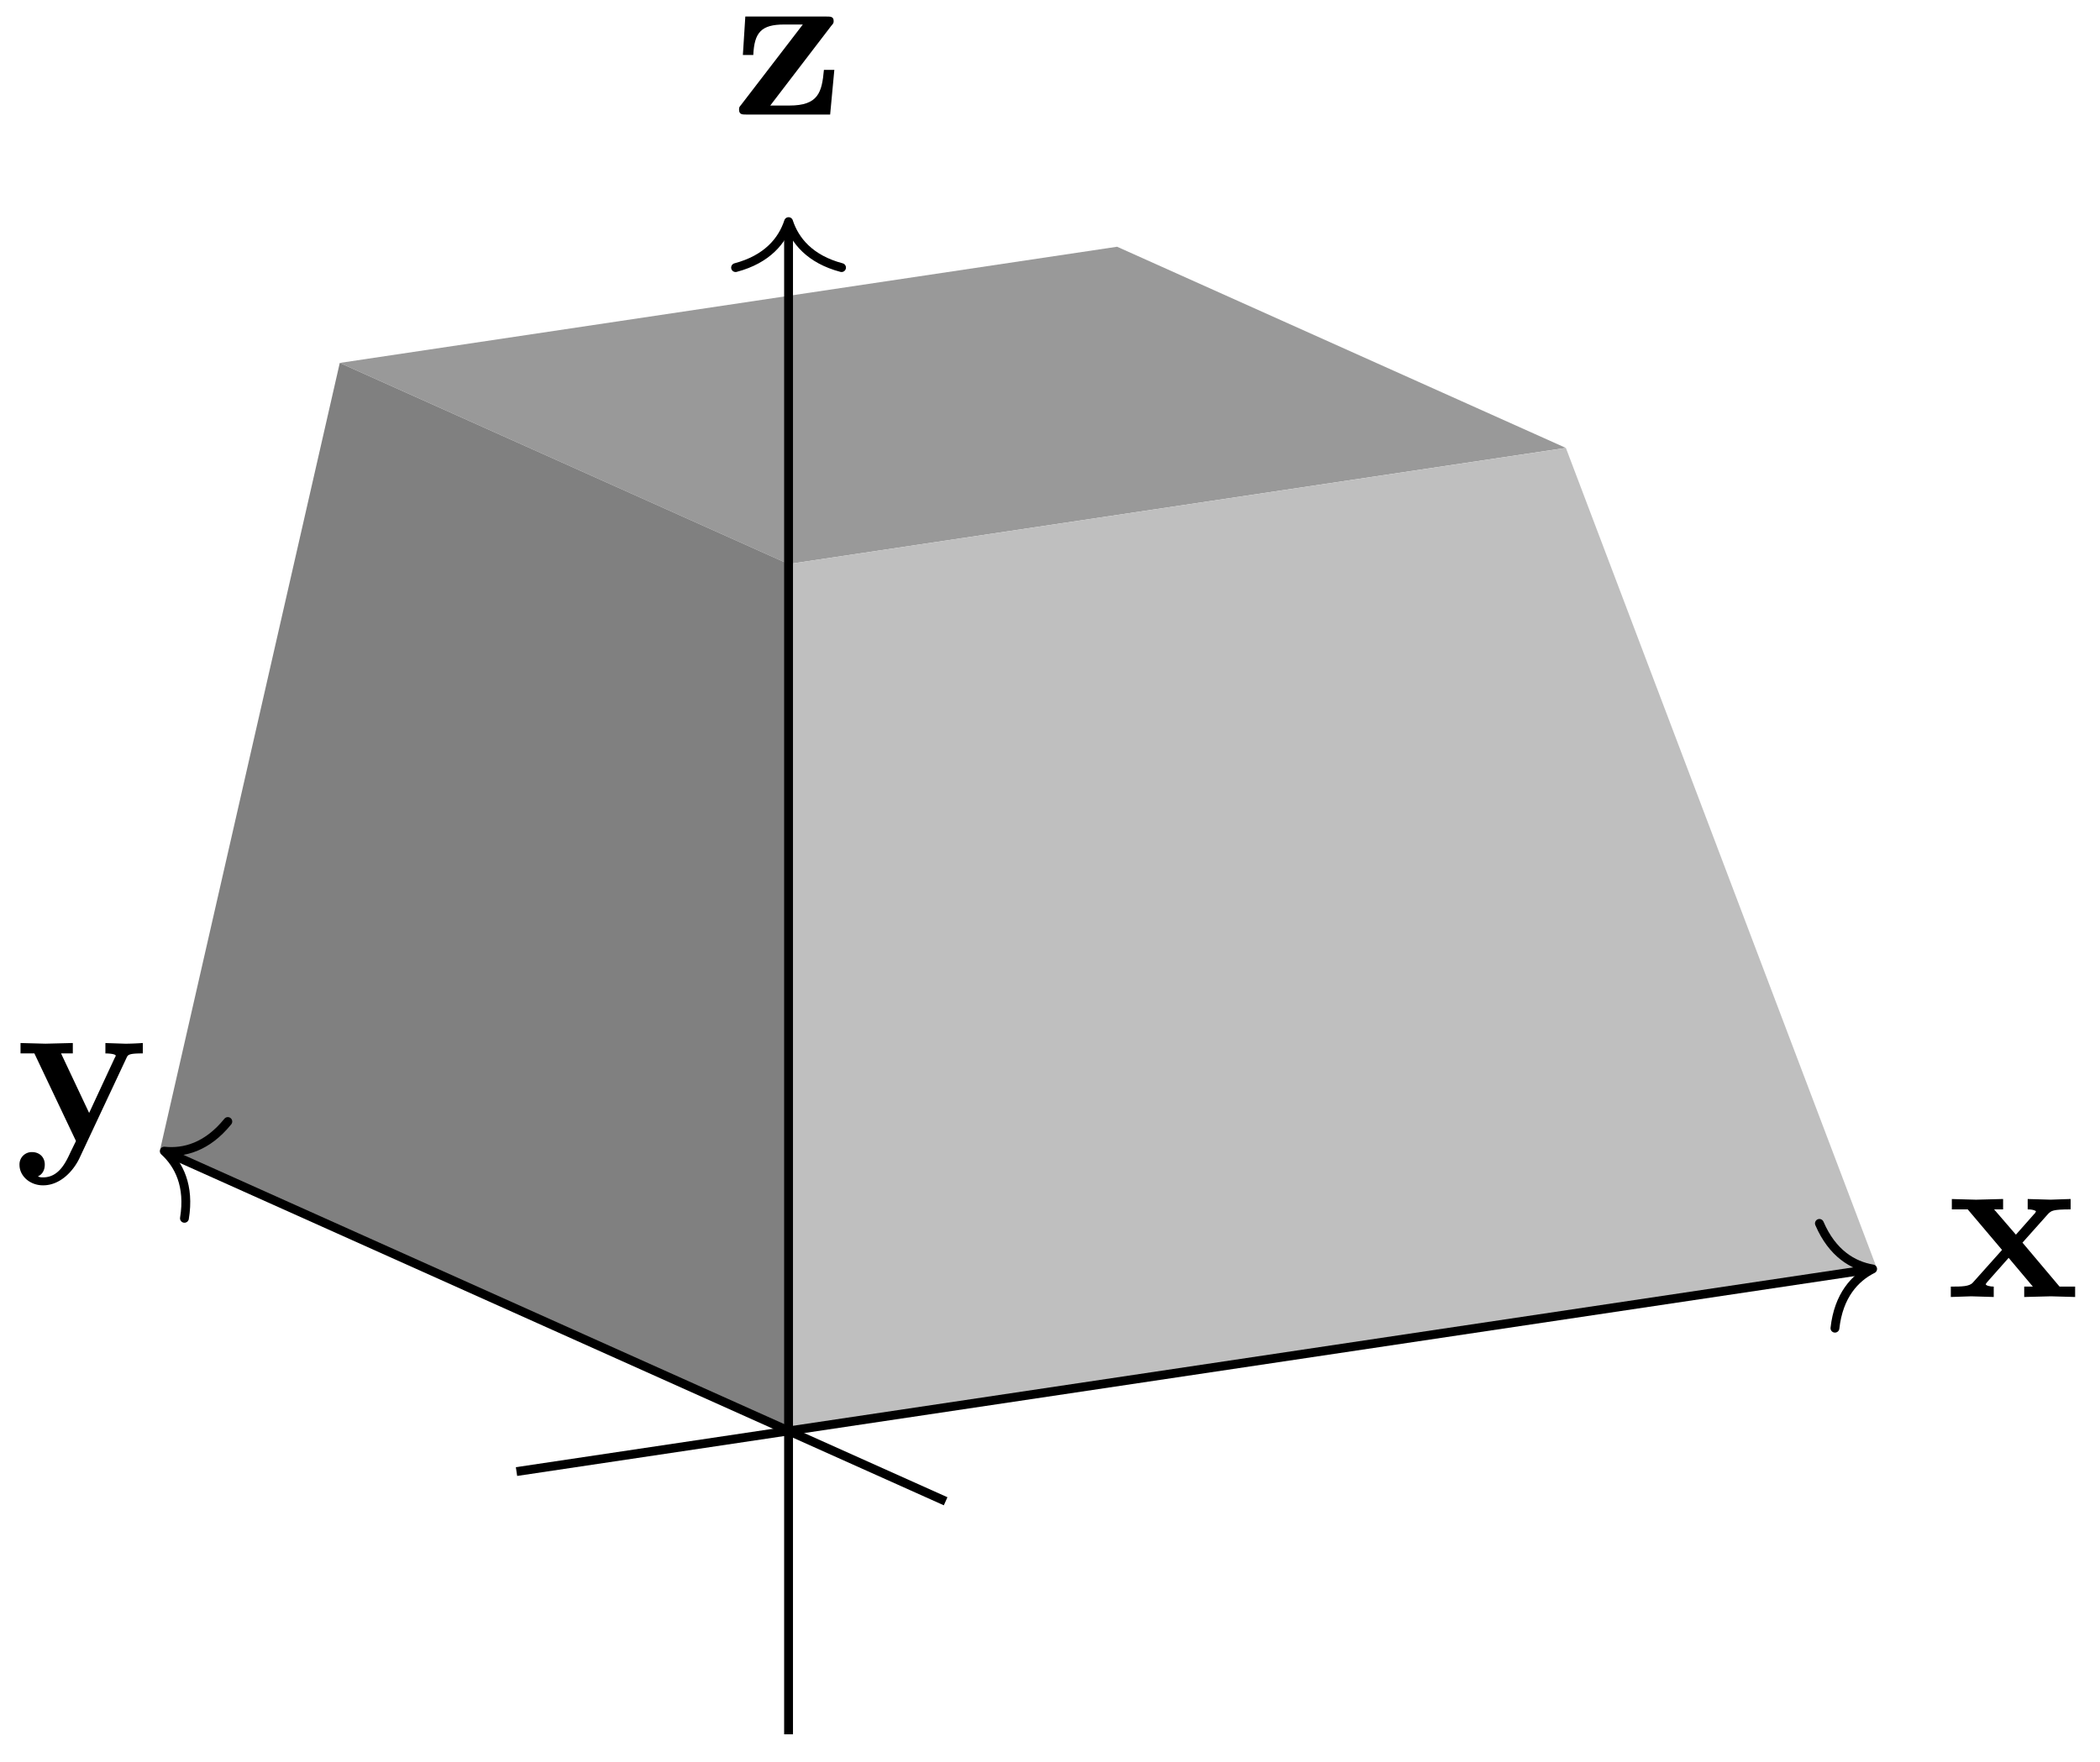 <svg xmlns="http://www.w3.org/2000/svg" xmlns:xlink="http://www.w3.org/1999/xlink" width="126.315" height="106.011" viewBox="0 0 94.736 79.508" version="1.2"><defs><symbol overflow="visible" id="a"><path style="stroke:none" d="M5.828 0v-.469h-.703L3.453-2.453 4.61-3.75c.141-.14.204-.203 1.016-.203v-.469l-.906.031-1.032-.03v.468c.141 0 .266.015.376.078-.032.063-.032.094-.079.125l-.828.938-.984-1.141h.406v-.469L1.36-4.39.266-4.42v.468h.718l1.547 1.828L1.22-.656c-.157.187-.516.187-1 .187V0l.922-.031L2.156 0v-.469c-.172 0-.36-.047-.36-.11 0 0 0-.015.063-.093l.97-1.094L3.921-.469h-.39V0l1.202-.031Zm0 0"/></symbol><symbol overflow="visible" id="b"><path style="stroke:none" d="M5.781-3.953v-.469A12.55 12.55 0 0 1 5-4.39l-.906-.03v.468s.468 0 .468.11L4.5-3.72 3.36-1.266 2.093-3.953h.531v-.469l-1.234.031-1.125-.03v.468H.89L2.766 0 2.53.484C2.312.954 2 1.641 1.281 1.641c-.14 0-.156-.016-.234-.047.094-.032.312-.172.312-.532C1.36.734 1.125.5.781.5a.553.553 0 0 0-.562.578c0 .5.469.922 1.062.922.766 0 1.344-.625 1.625-1.188l2.14-4.562c.063-.14.095-.203.735-.203Zm0 0"/></symbol><symbol overflow="visible" id="c"><path style="stroke:none" d="M4.61-2.016h-.47C4.048-1 3.89-.406 2.579-.406h-.86L4.469-4c.095-.11.11-.125.11-.219 0-.203-.14-.203-.328-.203H.594l-.11 1.734h.47c.046-1.015.359-1.374 1.39-1.374h.844L.405-.438C.312-.329.312-.314.312-.22.313 0 .454 0 .641 0h3.78Zm0 0"/></symbol></defs><path style="stroke:none;fill-rule:nonzero;fill:#999;fill-opacity:1" d="m35.574 25.45-20.246-9.075 35.067-5.242L70.64 20.21Zm0 0"/><path style="stroke:none;fill-rule:nonzero;fill:gray;fill-opacity:1" d="M35.574 64.563V25.449l-20.246-9.074-8.101 35.48Zm0 0"/><path style="stroke:none;fill-rule:nonzero;fill:#bfbfbf;fill-opacity:1" d="M35.574 64.563V25.449l35.067-5.238 14.03 37.016Zm0 0"/><path style="fill:none;stroke-width:.399;stroke-linecap:butt;stroke-linejoin:miter;stroke:#000;stroke-opacity:1;stroke-miterlimit:10" d="m-12.273-1.835 60.976 9.113" transform="matrix(1 0 0 -1 35.574 64.563)"/><path style="fill:none;stroke-width:.399;stroke-linecap:round;stroke-linejoin:round;stroke:#000;stroke-opacity:1;stroke-miterlimit:10" d="M-2.07 2.389C-1.693.958-.85.279.001.002c-.852-.28-1.696-.96-2.076-2.392" transform="scale(1 -1) rotate(8.498 427.578 539.9)"/><use xlink:href="#a" x="87.786" y="58.521" style="fill:#000;fill-opacity:1"/><path style="fill:none;stroke-width:.399;stroke-linecap:butt;stroke-linejoin:miter;stroke:#000;stroke-opacity:1;stroke-miterlimit:10" d="m7.086-3.175-35.07 15.718" transform="matrix(1 0 0 -1 35.574 64.563)"/><path style="fill:none;stroke-width:.399;stroke-linecap:round;stroke-linejoin:round;stroke:#000;stroke-opacity:1;stroke-miterlimit:10" d="M-2.072 2.393C-1.693.958-.85.28-.002 0c-.847-.278-1.69-.955-2.069-2.392" transform="scale(-1 1) rotate(-24.145 117.718 43.29)"/><use xlink:href="#b" x=".661" y="51.483" style="fill:#000;fill-opacity:1"/><path style="fill:none;stroke-width:.399;stroke-linecap:butt;stroke-linejoin:miter;stroke:#000;stroke-opacity:1;stroke-miterlimit:10" d="M0-13.69v68.054" transform="matrix(1 0 0 -1 35.574 64.563)"/><path style="fill:none;stroke-width:.399;stroke-linecap:round;stroke-linejoin:round;stroke:#000;stroke-opacity:1;stroke-miterlimit:10" d="M-2.074 2.39C-1.695.957-.85.277 0 0-.85-.278-1.695-.957-2.074-2.39" transform="matrix(0 -1 -1 0 35.574 10)"/><use xlink:href="#c" x="33.029" y="5.168" style="fill:#000;fill-opacity:1"/></svg>